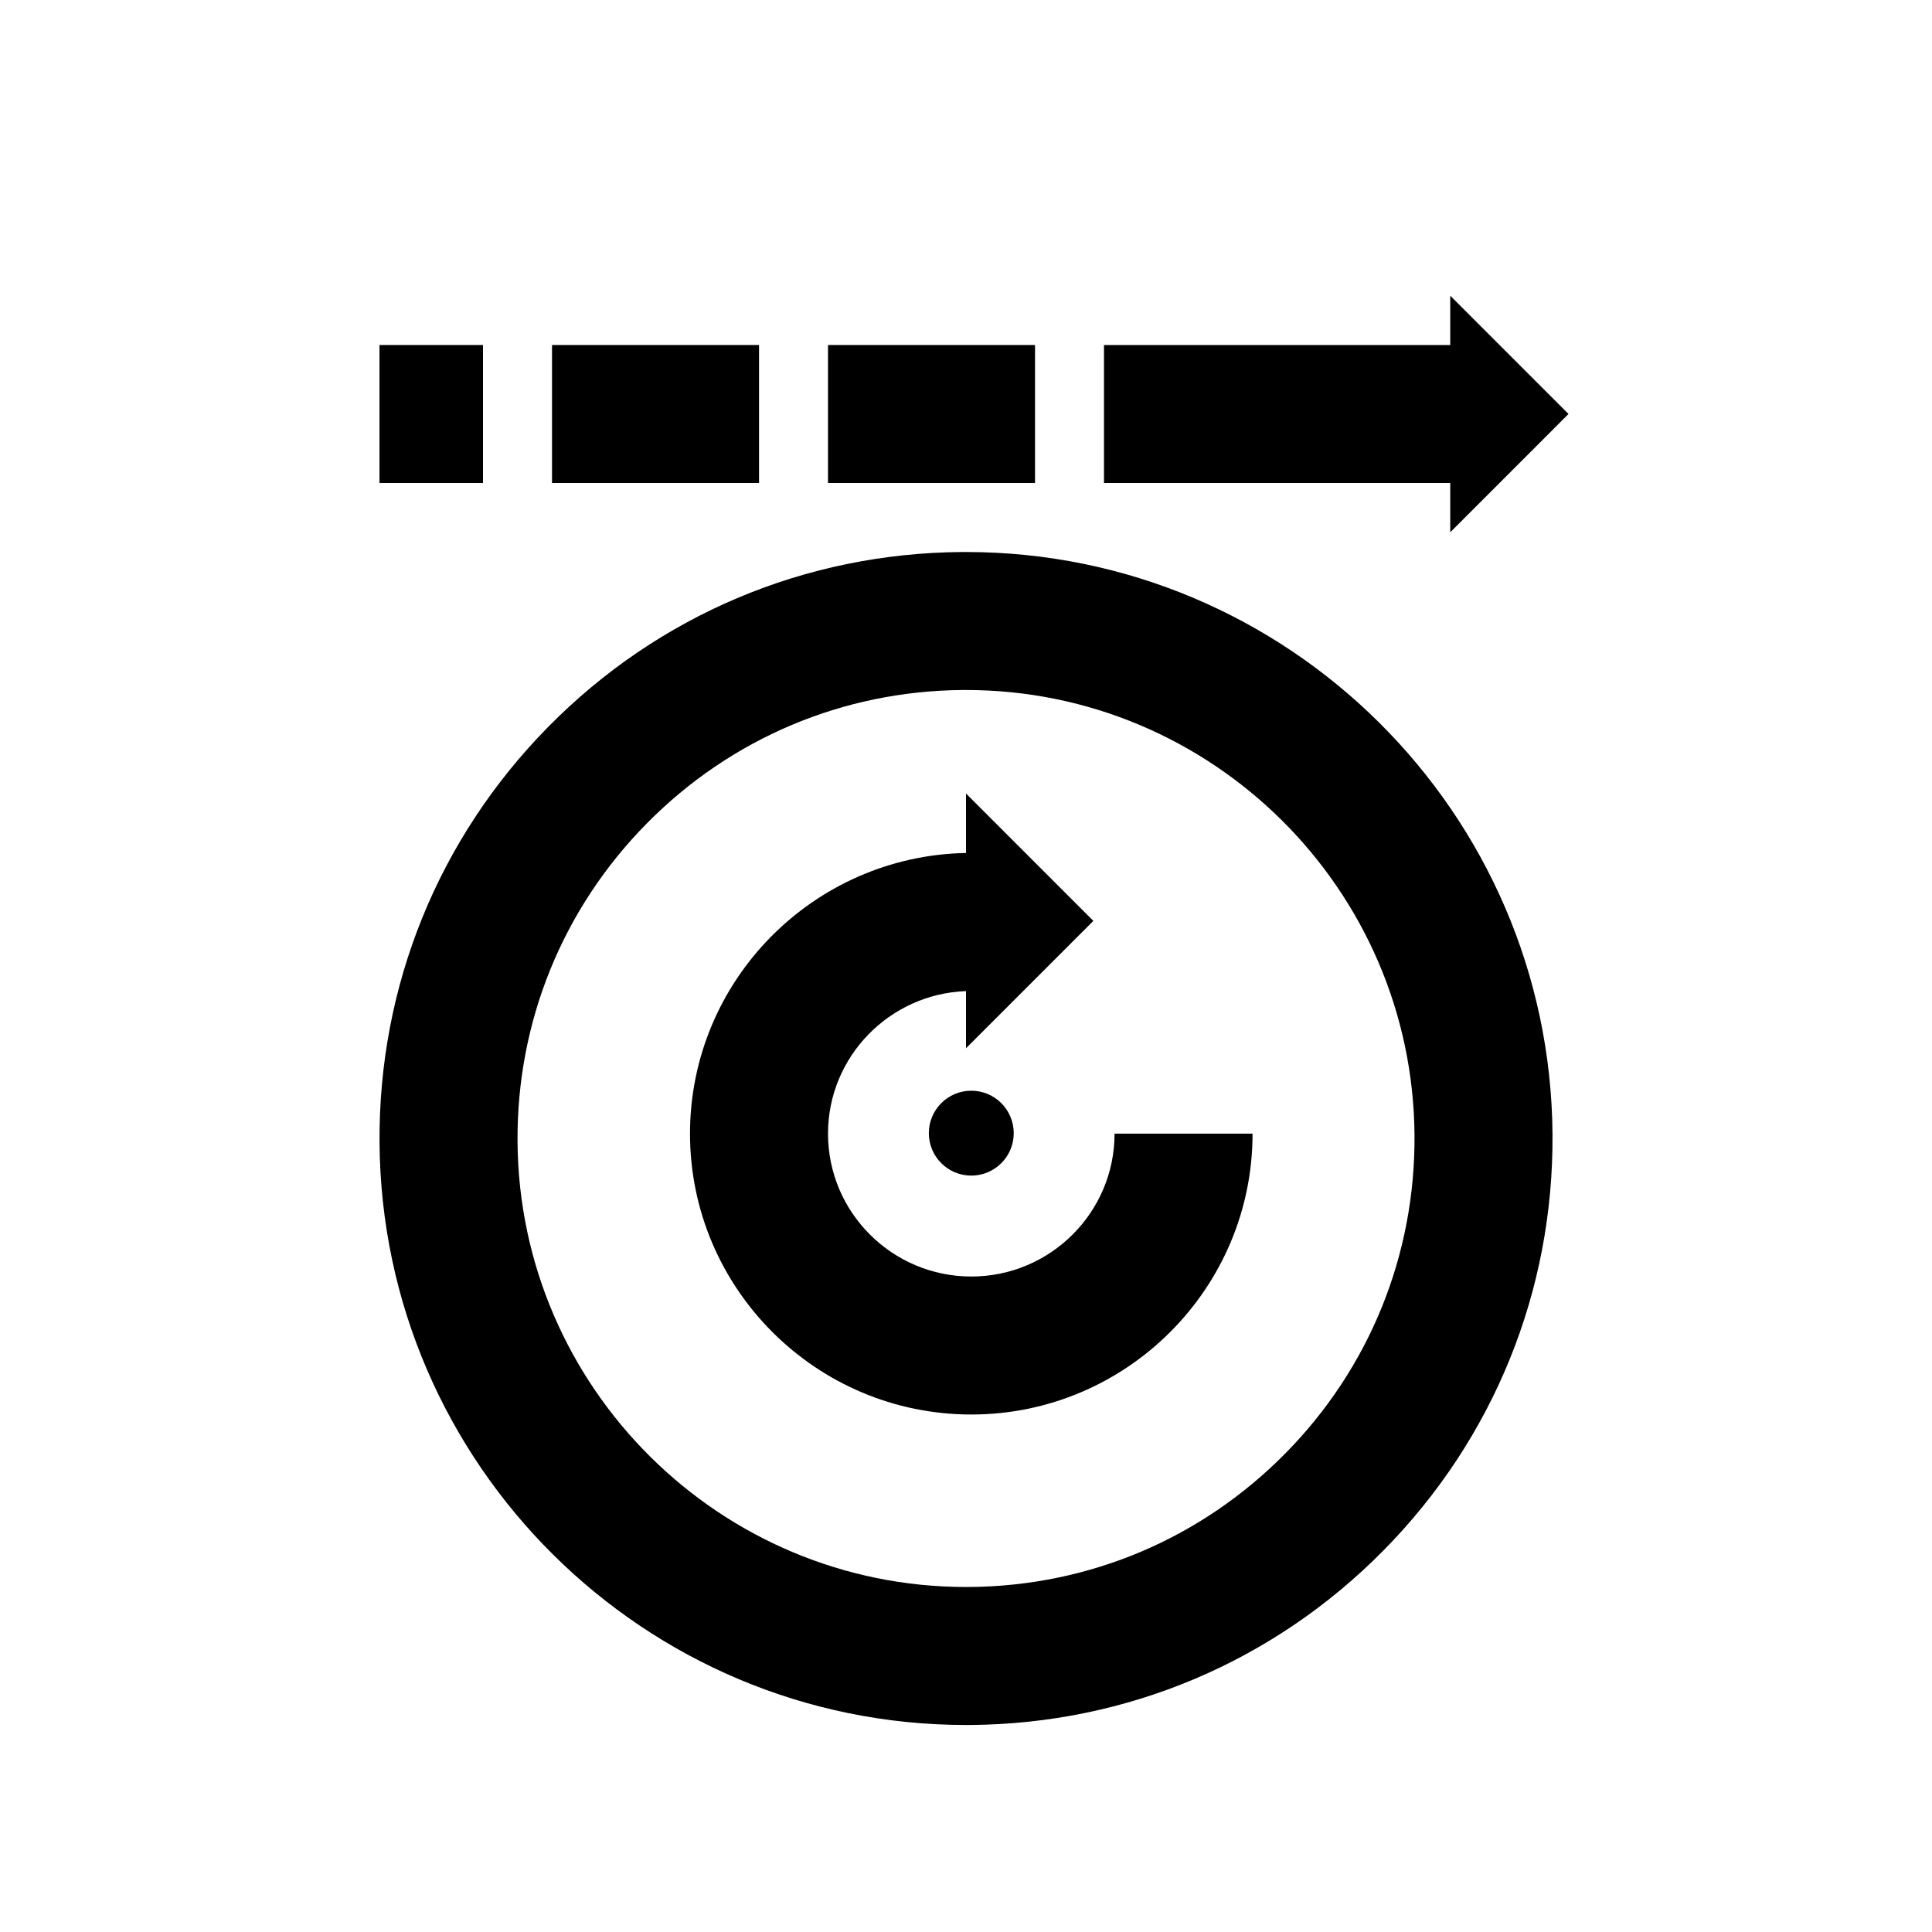 <!-- Generated by IcoMoon.io -->
<svg version="1.1" xmlns="http://www.w3.org/2000/svg" width="512" height="512" viewBox="0 0 512 512">
<title>icon-dc_motion</title>
<path d="M256.020 146.29c-0.36 0-0.73 0-1.090 0-41.52 0.29-80.44 16.72-109.59 46.28s-45.050 68.7-44.76 110.21c0.59 85.34 70.2 154.36 155.41 154.36 0.36 0 0.73 0 1.090 0 41.52-0.29 80.44-16.73 109.59-46.29s45.050-68.7 44.76-110.22c-0.6-85.34-70.2-154.34-155.41-154.34zM340.63 385.17c-22.29 22.6-52.050 35.18-83.8 35.4-0.28 0-0.56 0-0.84 0-65.15 0-118.39-52.78-118.84-118.040-0.22-31.75 11.94-61.68 34.23-84.28s52.050-35.17 83.8-35.39c0.28 0 0.56 0 0.84 0 65.16 0 118.39 52.77 118.84 118.030 0.21 31.74-11.94 61.68-34.23 84.28z"></path>
<path d="M257.4 338.29c-20.94 0-37.97-16.98-37.97-37.86 0-20.4 16.29-37.030 36.57-37.78v15.15l33.75-33.75-33.75-33.76v15.76c-40.46 0.75-73.14 33.82-73.14 74.38 0 41.040 33.44 74.43 74.54 74.43s74.54-33.39 74.54-74.43h-36.57c0 20.87-17.030 37.86-37.97 37.86z"></path>
<path d="M219.43 91.43h54.86v36.57h-54.86v-36.57z"></path>
<path d="M146.29 91.43h54.86v36.57h-54.86v-36.57z"></path>
<path d="M100.57 91.43h27.43v36.57h-27.43v-36.57z"></path>
<path d="M384.33 141.060l31.34-31.35-31.34-31.34v13.060h-91.76v36.57h91.76z"></path>
<path d="M268.65 300.3c0 6.213-5.037 11.25-11.25 11.25s-11.25-5.037-11.25-11.25c0-6.213 5.037-11.25 11.25-11.25s11.25 5.037 11.25 11.25z"></path>
</svg>
